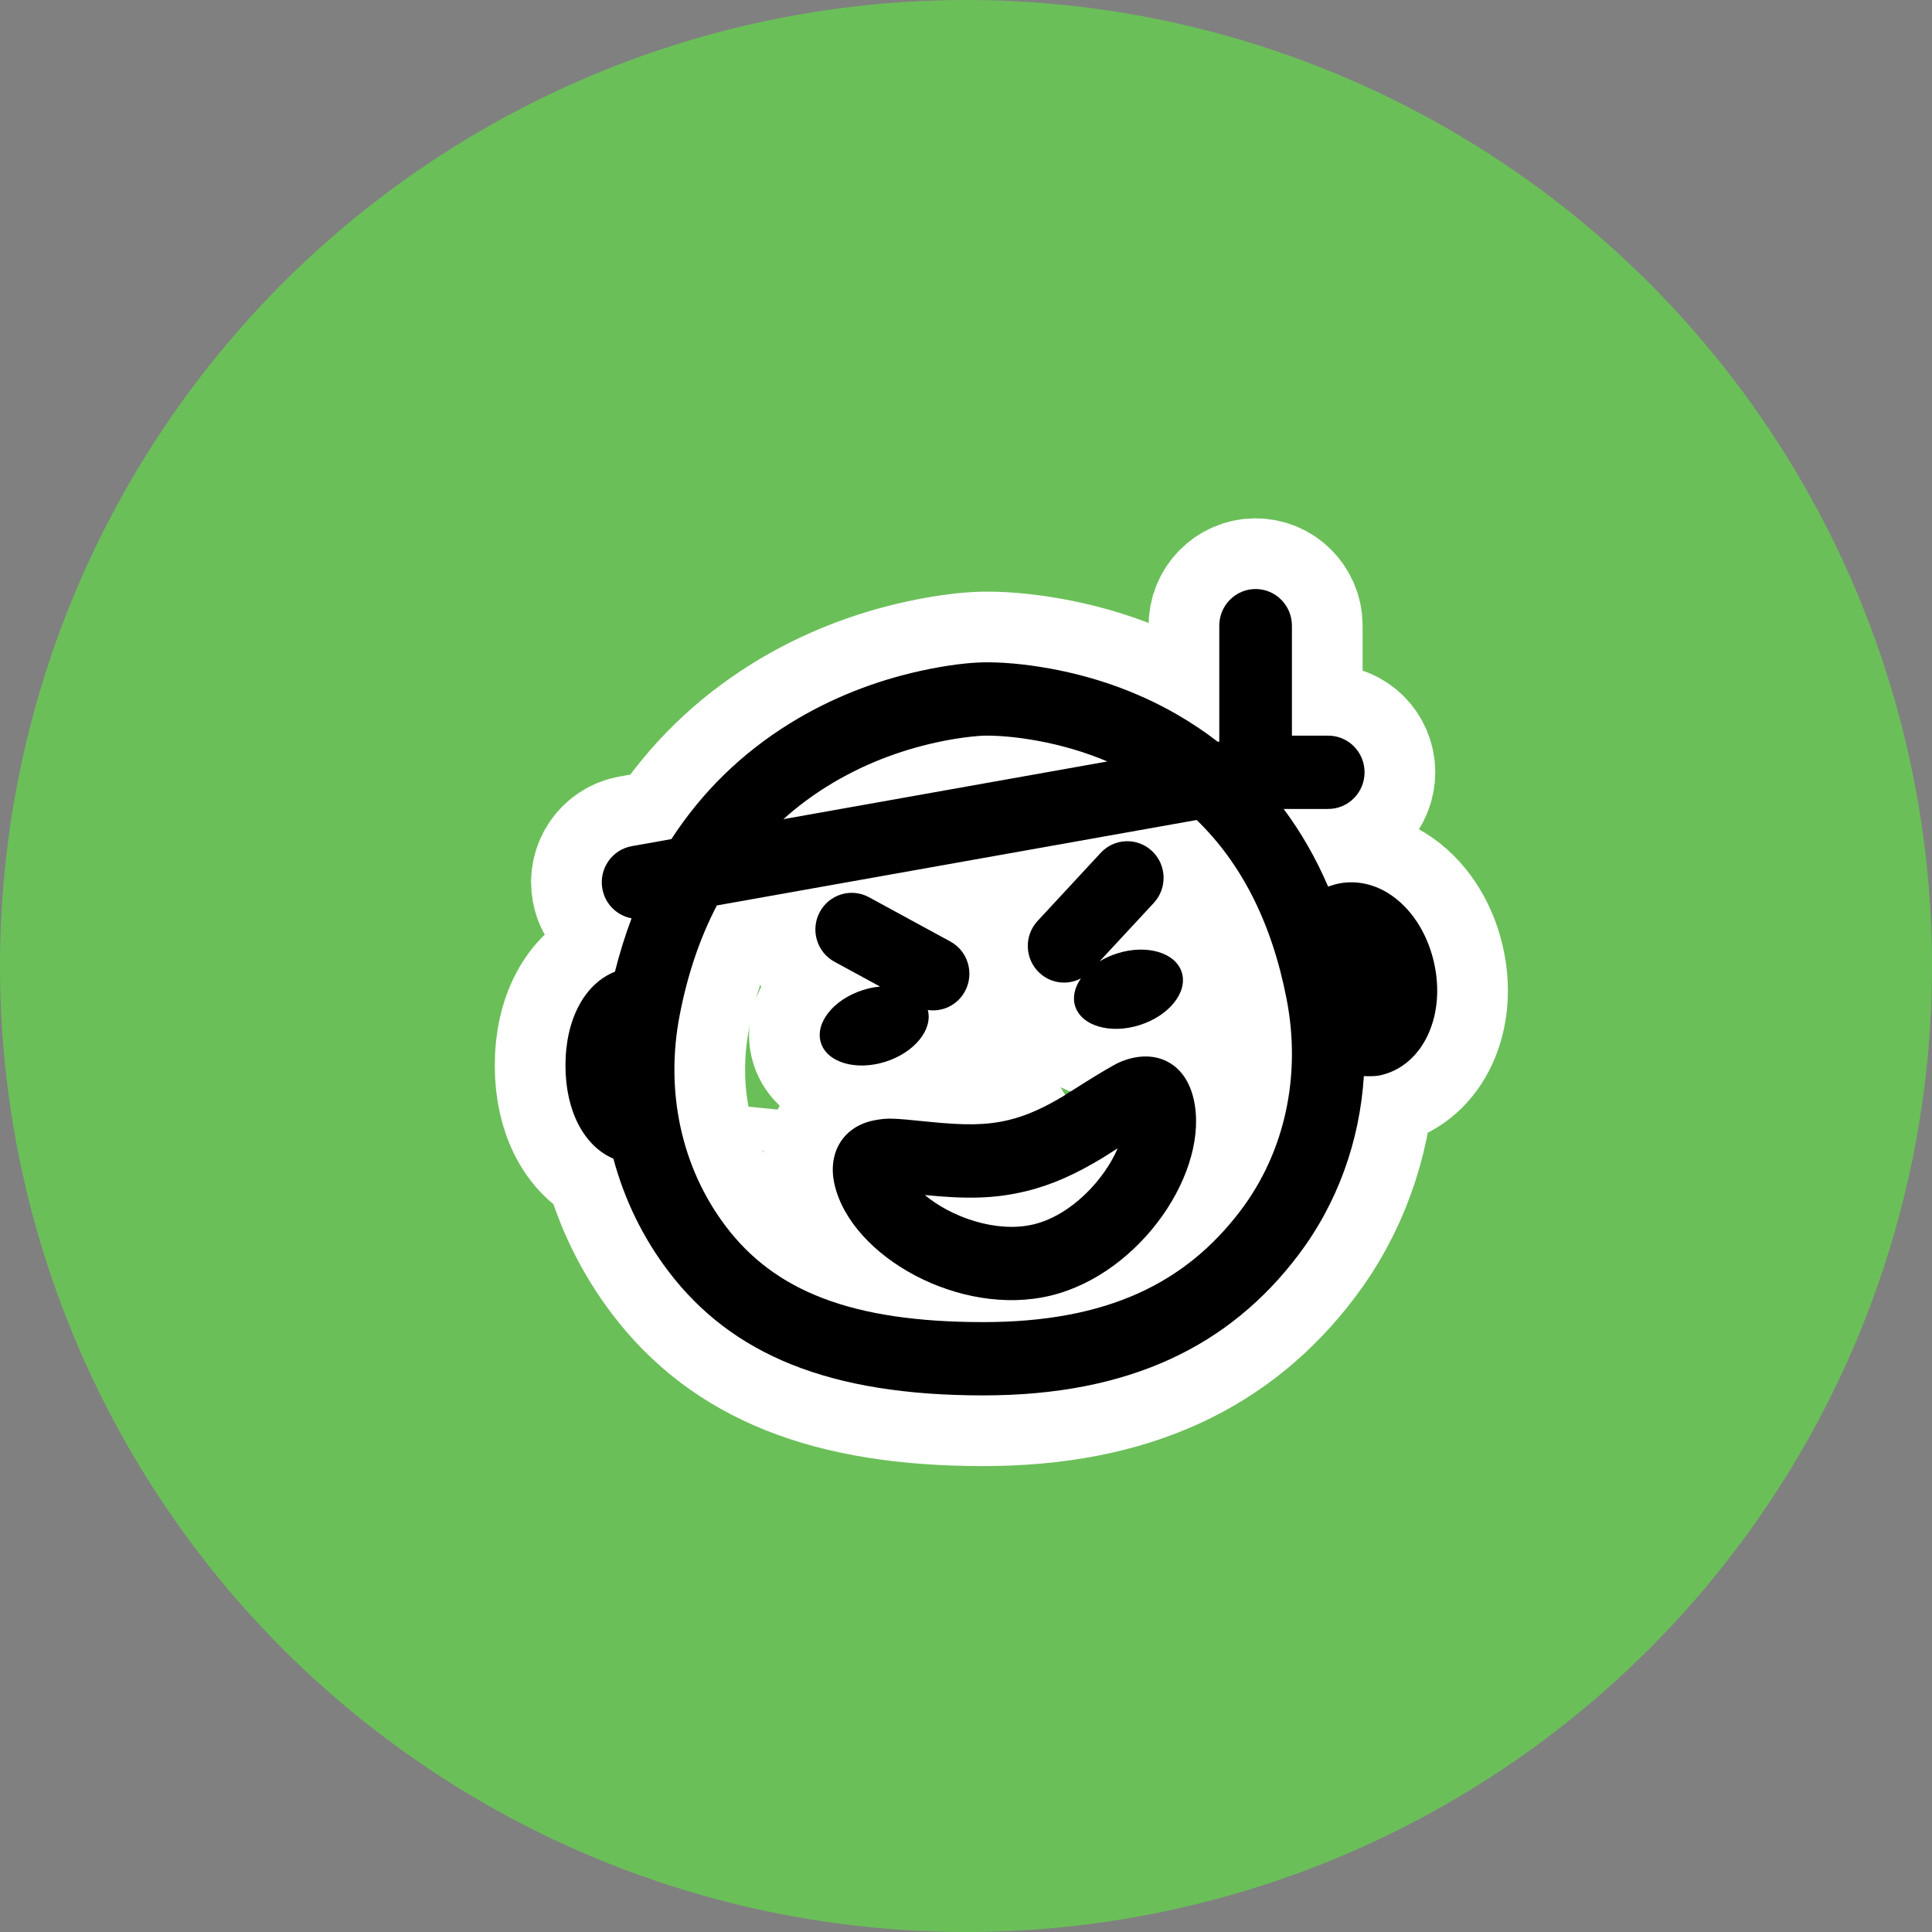<svg width="82" height="82" viewBox="0 0 82 82" fill="none" xmlns="http://www.w3.org/2000/svg">
<rect x="0" y="0" width="82" height="82" fill="#808080" stroke="none"/>
<circle cx="41" cy="41" r="41" fill="#6BBF59"/>
<path d="M47.499 45.094C47.015 45.309 45.059 46.568 45.209 46.477C44.334 47.007 43.584 47.35 42.822 47.534C41.863 47.766 40.934 47.765 39.416 47.611C37.875 47.454 37.693 47.443 37.131 47.545C35.797 47.79 35.099 48.924 35.426 50.298C36.151 53.349 40.75 55.917 44.591 54.99C48.432 54.062 51.381 49.669 50.655 46.617C50.268 44.988 48.893 44.476 47.499 45.094ZM43.873 51.965C42.274 52.35 40.343 51.639 39.254 50.721C41.01 50.893 42.194 50.885 43.54 50.56C44.654 50.291 45.673 49.824 46.794 49.146C46.826 49.127 47.101 48.95 47.437 48.738C46.88 50.055 45.475 51.577 43.873 51.965Z" fill="black"/>
<path d="M45.877 41.527C45.615 41.903 45.514 42.318 45.631 42.699C45.892 43.54 47.116 43.903 48.366 43.509C49.616 43.115 50.42 42.115 50.159 41.273C49.899 40.432 48.675 40.069 47.424 40.463C47.148 40.55 46.894 40.667 46.668 40.804L48.971 38.322C49.552 37.695 49.52 36.71 48.898 36.123C48.277 35.536 47.301 35.569 46.719 36.196L44.039 39.087C43.457 39.714 43.489 40.698 44.111 41.285C44.602 41.749 45.313 41.825 45.877 41.527Z" fill="black"/>
<path d="M37.575 45.065C38.806 44.677 39.603 43.701 39.378 42.867C40.001 42.96 40.643 42.66 40.959 42.068C41.364 41.312 41.084 40.368 40.334 39.96L36.881 38.081C36.132 37.673 35.196 37.956 34.792 38.712C34.388 39.468 34.668 40.412 35.417 40.82L37.353 41.873C37.118 41.895 36.876 41.942 36.633 42.019C35.382 42.412 34.581 43.414 34.84 44.254C35.1 45.096 36.324 45.458 37.575 45.065Z" fill="black"/>
<path d="M60.854 40.811C60.558 39.548 59.852 38.49 58.919 37.91C58.235 37.484 57.46 37.348 56.724 37.521C56.648 37.54 56.522 37.579 56.37 37.63C55.847 36.412 55.214 35.315 54.482 34.334H56.375C57.226 34.334 57.916 33.638 57.916 32.778C57.916 31.919 57.226 31.223 56.375 31.223H54.833V26.556C54.833 25.697 54.143 25 53.291 25C52.44 25 51.75 25.697 51.75 26.556V31.473L51.687 31.484C51.126 31.05 50.534 30.655 49.913 30.3C48.208 29.325 46.393 28.708 44.568 28.376C43.403 28.165 42.428 28.099 41.736 28.112C41.141 28.124 40.231 28.219 39.081 28.472C37.181 28.889 35.28 29.612 33.496 30.721C31.504 31.959 29.814 33.583 28.496 35.614L26.815 35.913C25.977 36.063 25.417 36.87 25.565 37.716C25.68 38.375 26.191 38.863 26.806 38.976C26.535 39.695 26.299 40.45 26.1 41.242C24.826 41.746 24 43.244 24 45.223C24 47.17 24.799 48.65 26.035 49.179C26.495 50.895 27.274 52.514 28.363 53.949C31.053 57.496 35.199 59.225 41.729 59.225C47.968 59.225 52.191 57.108 55.095 53.281C56.769 51.075 57.712 48.431 57.886 45.674C57.972 45.676 58.047 45.678 58.112 45.678C58.418 45.678 58.526 45.653 58.637 45.626C60.413 45.197 61.388 43.083 60.854 40.811ZM35.114 33.37C36.578 32.459 38.157 31.859 39.737 31.512C40.288 31.391 40.798 31.31 41.25 31.263C41.51 31.236 41.684 31.225 41.758 31.224C42.295 31.213 43.071 31.266 44.022 31.438C45.03 31.622 46.032 31.91 47 32.319L33.249 34.768C33.827 34.248 34.449 33.783 35.114 33.37ZM52.647 51.389C50.324 54.45 47.005 56.114 41.729 56.114C36.095 56.114 32.867 54.767 30.811 52.057C28.914 49.559 28.223 46.31 28.849 43.08C29.19 41.318 29.723 39.775 30.426 38.43L50.791 34.803C52.647 36.604 53.966 39.092 54.609 42.412C55.235 45.641 54.544 48.891 52.647 51.389Z" fill="black"/>
<path d="M47.499 45.094C47.015 45.309 45.059 46.568 45.209 46.477C44.334 47.007 43.584 47.35 42.822 47.534C41.863 47.766 40.934 47.765 39.416 47.611C37.875 47.454 37.693 47.443 37.131 47.545C35.797 47.79 35.099 48.924 35.426 50.298C36.151 53.349 40.75 55.917 44.591 54.99C48.432 54.062 51.381 49.669 50.655 46.617C50.268 44.988 48.893 44.476 47.499 45.094ZM43.873 51.965C42.274 52.35 40.343 51.639 39.254 50.721C41.01 50.893 42.194 50.885 43.54 50.56C44.654 50.291 45.673 49.824 46.794 49.146C46.826 49.127 47.101 48.95 47.437 48.738C46.88 50.055 45.475 51.577 43.873 51.965Z" stroke="white" stroke-width="6"/>
<path d="M45.877 41.527C45.615 41.903 45.514 42.318 45.631 42.699C45.892 43.54 47.116 43.903 48.366 43.509C49.616 43.115 50.42 42.115 50.159 41.273C49.899 40.432 48.675 40.069 47.424 40.463C47.148 40.55 46.894 40.667 46.668 40.804L48.971 38.322C49.552 37.695 49.52 36.71 48.898 36.123C48.277 35.536 47.301 35.569 46.719 36.196L44.039 39.087C43.457 39.714 43.489 40.698 44.111 41.285C44.602 41.749 45.313 41.825 45.877 41.527Z" stroke="white" stroke-width="6"/>
<path d="M37.575 45.065C38.806 44.677 39.603 43.701 39.378 42.867C40.001 42.96 40.643 42.66 40.959 42.068C41.364 41.312 41.084 40.368 40.334 39.96L36.881 38.081C36.132 37.673 35.196 37.956 34.792 38.712C34.388 39.468 34.668 40.412 35.417 40.82L37.353 41.873C37.118 41.895 36.876 41.942 36.633 42.019C35.382 42.412 34.581 43.414 34.84 44.254C35.1 45.096 36.324 45.458 37.575 45.065Z" stroke="white" stroke-width="6"/>
<path d="M60.854 40.811C60.558 39.548 59.852 38.49 58.919 37.91C58.235 37.484 57.46 37.348 56.724 37.521C56.648 37.54 56.522 37.579 56.37 37.63C55.847 36.412 55.214 35.315 54.482 34.334H56.375C57.226 34.334 57.916 33.638 57.916 32.778C57.916 31.919 57.226 31.223 56.375 31.223H54.833V26.556C54.833 25.697 54.143 25 53.291 25C52.44 25 51.75 25.697 51.75 26.556V31.473L51.687 31.484C51.126 31.05 50.534 30.655 49.913 30.3C48.208 29.325 46.393 28.708 44.568 28.376C43.403 28.165 42.428 28.099 41.736 28.112C41.141 28.124 40.231 28.219 39.081 28.472C37.181 28.889 35.28 29.612 33.496 30.721C31.504 31.959 29.814 33.583 28.496 35.614L26.815 35.913C25.977 36.063 25.417 36.87 25.565 37.716C25.68 38.375 26.191 38.863 26.806 38.976C26.535 39.695 26.299 40.45 26.1 41.242C24.826 41.746 24 43.244 24 45.223C24 47.17 24.799 48.65 26.035 49.179C26.495 50.895 27.274 52.514 28.363 53.949C31.053 57.496 35.199 59.225 41.729 59.225C47.968 59.225 52.191 57.108 55.095 53.281C56.769 51.075 57.712 48.431 57.886 45.674C57.972 45.676 58.047 45.678 58.112 45.678C58.418 45.678 58.526 45.653 58.637 45.626C60.413 45.197 61.388 43.083 60.854 40.811ZM35.114 33.37C36.578 32.459 38.157 31.859 39.737 31.512C40.288 31.391 40.798 31.31 41.25 31.263C41.51 31.236 41.684 31.225 41.758 31.224C42.295 31.213 43.071 31.266 44.022 31.438C45.03 31.622 46.032 31.91 47 32.319L33.249 34.768C33.827 34.248 34.449 33.783 35.114 33.37ZM52.647 51.389C50.324 54.45 47.005 56.114 41.729 56.114C36.095 56.114 32.867 54.767 30.811 52.057C28.914 49.559 28.223 46.31 28.849 43.08C29.19 41.318 29.723 39.775 30.426 38.43L50.791 34.803C52.647 36.604 53.966 39.092 54.609 42.412C55.235 45.641 54.544 48.891 52.647 51.389Z" stroke="white" stroke-width="6"/>
<path d="M47.499 45.094C47.015 45.309 45.059 46.568 45.209 46.477C44.334 47.007 43.584 47.35 42.822 47.534C41.863 47.766 40.934 47.765 39.416 47.611C37.875 47.454 37.693 47.443 37.131 47.545C35.797 47.79 35.099 48.924 35.426 50.298C36.151 53.349 40.75 55.917 44.591 54.99C48.432 54.062 51.381 49.669 50.655 46.617C50.268 44.988 48.893 44.476 47.499 45.094ZM43.873 51.965C42.274 52.35 40.343 51.639 39.254 50.721C41.01 50.893 42.194 50.885 43.54 50.56C44.654 50.291 45.673 49.824 46.794 49.146C46.826 49.127 47.101 48.95 47.437 48.738C46.88 50.055 45.475 51.577 43.873 51.965Z" fill="black"/>
<path d="M45.877 41.527C45.615 41.903 45.514 42.318 45.631 42.699C45.892 43.54 47.116 43.903 48.366 43.509C49.616 43.115 50.42 42.115 50.159 41.273C49.899 40.432 48.675 40.069 47.424 40.463C47.148 40.55 46.894 40.667 46.668 40.804L48.971 38.322C49.552 37.695 49.52 36.71 48.898 36.123C48.277 35.536 47.301 35.569 46.719 36.196L44.039 39.087C43.457 39.714 43.489 40.698 44.111 41.285C44.602 41.749 45.313 41.825 45.877 41.527Z" fill="black"/>
<path d="M37.575 45.065C38.806 44.677 39.603 43.701 39.378 42.867C40.001 42.96 40.643 42.66 40.959 42.068C41.364 41.312 41.084 40.368 40.334 39.96L36.881 38.081C36.132 37.673 35.196 37.956 34.792 38.712C34.388 39.468 34.668 40.412 35.417 40.82L37.353 41.873C37.118 41.895 36.876 41.942 36.633 42.019C35.382 42.412 34.581 43.414 34.84 44.254C35.1 45.096 36.324 45.458 37.575 45.065Z" fill="black"/>
<path d="M60.854 40.811C60.558 39.548 59.852 38.49 58.919 37.91C58.235 37.484 57.46 37.348 56.724 37.521C56.648 37.54 56.522 37.579 56.37 37.63C55.847 36.412 55.214 35.315 54.482 34.334H56.375C57.226 34.334 57.916 33.638 57.916 32.778C57.916 31.919 57.226 31.223 56.375 31.223H54.833V26.556C54.833 25.697 54.143 25 53.291 25C52.44 25 51.75 25.697 51.75 26.556V31.473L51.687 31.484C51.126 31.05 50.534 30.655 49.913 30.3C48.208 29.325 46.393 28.708 44.568 28.376C43.403 28.165 42.428 28.099 41.736 28.112C41.141 28.124 40.231 28.219 39.081 28.472C37.181 28.889 35.28 29.612 33.496 30.721C31.504 31.959 29.814 33.583 28.496 35.614L26.815 35.913C25.977 36.063 25.417 36.87 25.565 37.716C25.68 38.375 26.191 38.863 26.806 38.976C26.535 39.695 26.299 40.45 26.1 41.242C24.826 41.746 24 43.244 24 45.223C24 47.17 24.799 48.65 26.035 49.179C26.495 50.895 27.274 52.514 28.363 53.949C31.053 57.496 35.199 59.225 41.729 59.225C47.968 59.225 52.191 57.108 55.095 53.281C56.769 51.075 57.712 48.431 57.886 45.674C57.972 45.676 58.047 45.678 58.112 45.678C58.418 45.678 58.526 45.653 58.637 45.626C60.413 45.197 61.388 43.083 60.854 40.811ZM35.114 33.37C36.578 32.459 38.157 31.859 39.737 31.512C40.288 31.391 40.798 31.31 41.25 31.263C41.51 31.236 41.684 31.225 41.758 31.224C42.295 31.213 43.071 31.266 44.022 31.438C45.03 31.622 46.032 31.91 47 32.319L33.249 34.768C33.827 34.248 34.449 33.783 35.114 33.37ZM52.647 51.389C50.324 54.45 47.005 56.114 41.729 56.114C36.095 56.114 32.867 54.767 30.811 52.057C28.914 49.559 28.223 46.31 28.849 43.08C29.19 41.318 29.723 39.775 30.426 38.43L50.791 34.803C52.647 36.604 53.966 39.092 54.609 42.412C55.235 45.641 54.544 48.891 52.647 51.389Z" fill="black"/>
</svg>
